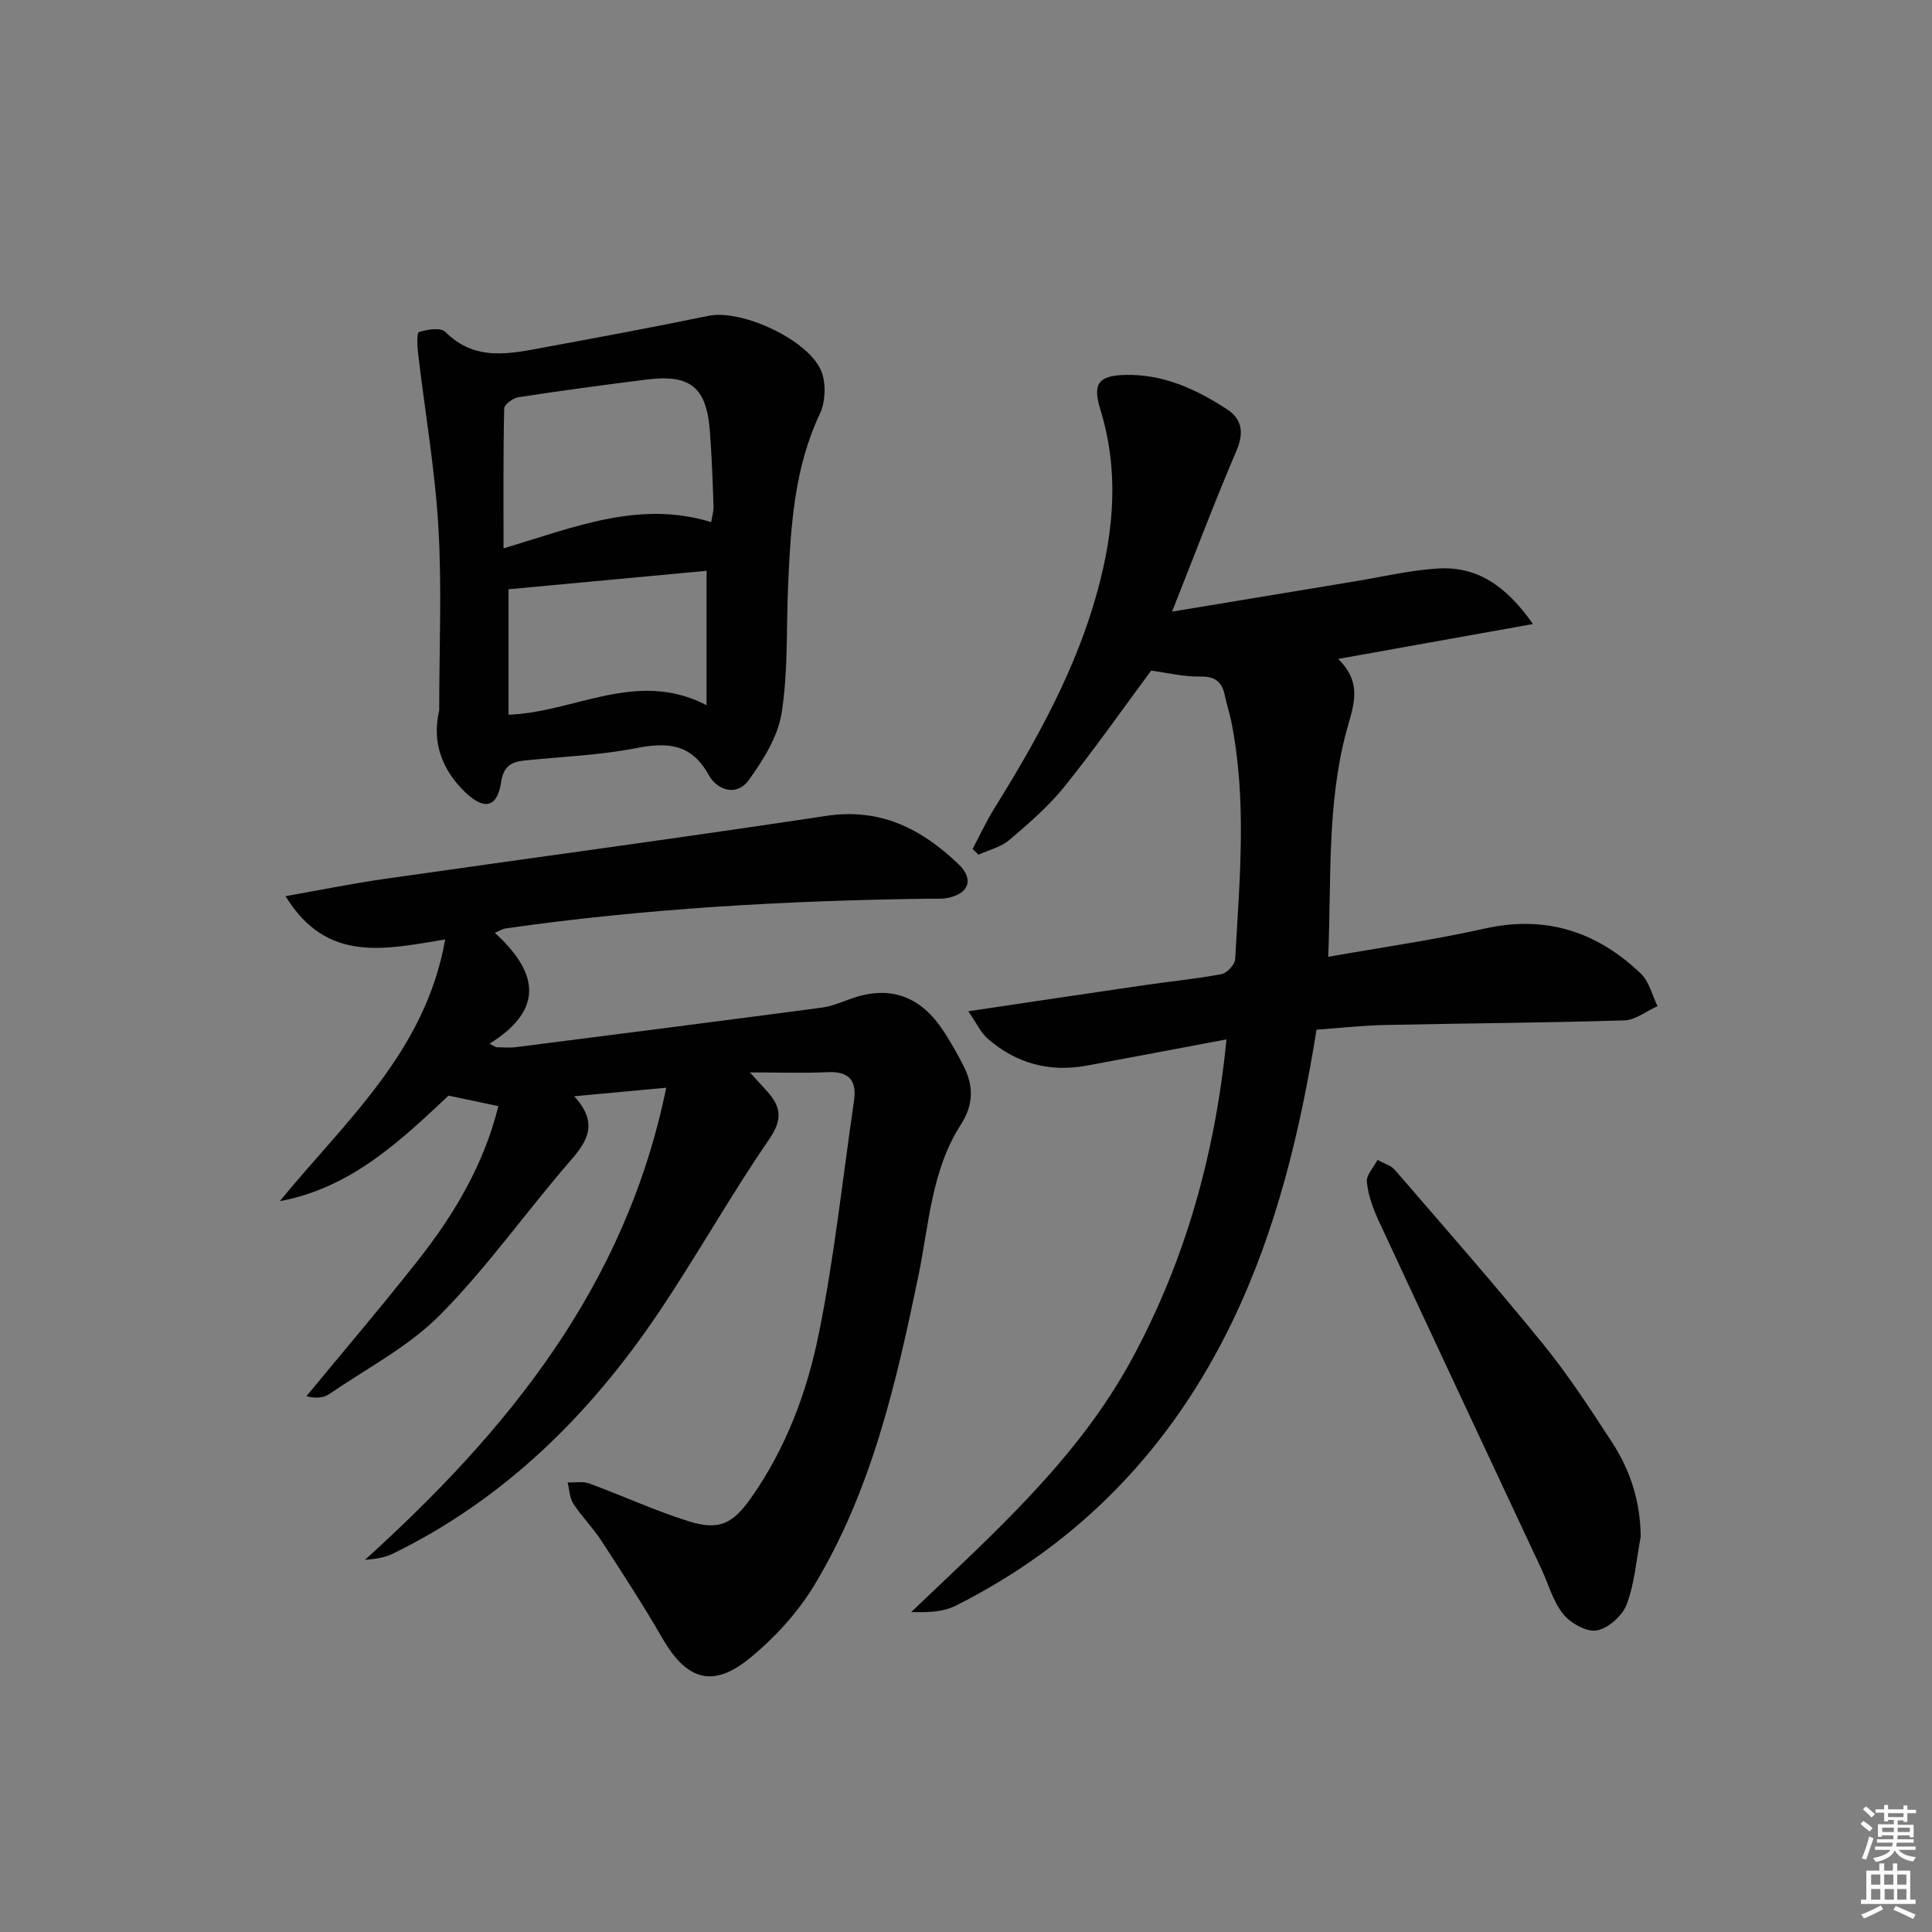 <svg enable-background="new 0 0 400 400" viewBox="0 0 400 400" xmlns="http://www.w3.org/2000/svg"><rect x="0" y="0" width="400" height="400" fill="#808080" stroke="none"/><path d="m385.2 377.6.6-.6c.6.4 1.3.9 1.9 1.5l-.6.7c-.8-.6-1.4-1.1-1.9-1.6zm.3 7.1c.6-1.4 1.1-2.9 1.5-4.5.3.1.6.3.9.4-.5 1.4-1 2.9-1.5 4.4l-.9-.2zm.2-10.1.6-.6c.7.5 1.3 1.1 1.9 1.6l-.7.7c-.6-.6-1.2-1.2-1.8-1.7zm8.4-.8h.8v.9h1.8v.7h-1.8v1.8h-.8v-.3h-1.2v.9h3.3v2.6h-.8v-.4h-2.5c0 .3 0 .6-.1.8h3.4v.7h-3.5c0 .3-.1.6-.1.8h4v.7h-3.5c.7.9 1.9 1.3 3.6 1.5-.2.2-.4.5-.6.9-1.9-.3-3.2-1.1-3.8-2.3-.5 1.1-1.8 2-3.9 2.4-.2-.3-.4-.5-.6-.8 1.9-.4 3.1-.9 3.6-1.7h-3.2v-.7h3.5c.1-.2.1-.5.2-.8h-3.3v-.7h3.4c0-.2 0-.5 0-.8h-2.4v.3h-.8v-2.6h3.3v-.9h-1.2v.3h-.8v-1.8h-1.8v-.7h1.8v-.9h.8v.9h3.2zm-4.4 5.5h2.4c0-.3 0-.6 0-.9h-2.4zm1.2-3.1h3.2v-.8h-3.2zm4.4 2.2h-2.4v.9h2.5v-.9z" fill="#fcfafa"/><path d="m389.2 385.8h.9v1.5h1.8v-1.5h.9v1.5h2.7v6h1.1v.9h-11.3v-.9h1.1v-6h2.7v-1.5zm.2 8.7.5.8c-1.2.6-2.5 1.3-4 1.9-.2-.3-.3-.6-.6-.8 1.6-.6 3-1.3 4.1-1.9zm-2-4.3h1.9v-2.1h-1.9zm0 3.1h1.9v-2.2h-1.9zm2.7-3.1h1.9v-2.1h-1.9zm.1 3.1h1.9v-2.2h-1.9zm2.3 1.3c1.4.6 2.7 1.2 4.1 1.8l-.5.9c-1.5-.7-2.8-1.4-4.1-1.9zm2.2-6.5h-1.9v2.1h1.9zm-1.9 5.2h1.9v-2.2h-1.9z" fill="#fcfafa"/><g fill="#010101"><path d="m103.18 229.01c-3.7-.78-6.88-1.45-10.31-2.17-9.98 9.35-20.14 19.09-34.94 21.85 13.49-16.52 30.15-30.89 34.24-54.19-12.35 2.01-24.51 5.05-33.05-8.96 7.37-1.3 13.79-2.61 20.26-3.54 30.56-4.38 61.16-8.46 91.67-13.08 11.25-1.7 19.77 2.7 27.39 9.99 3.29 3.14 2.17 6.15-2.33 7.02-1.13.22-2.32.12-3.49.13-29.46.38-58.83 2-88.02 6.17-.45.06-.87.35-2.16.89 8.43 7.7 10.88 15.52-1.09 22.97.46.24.93.48 1.39.73 1.36 0 2.74.15 4.08-.02 21.09-2.68 42.18-5.39 63.25-8.17 1.94-.26 3.84-1.01 5.7-1.71 7.91-2.96 14.32-1.06 19.16 5.95 1.69 2.45 3.16 5.08 4.52 7.73 2.12 4.12 2.18 8.06-.5 12.21-6.14 9.52-6.61 20.76-8.82 31.43-4.6 22.16-9.65 44.21-21.47 63.85-3.44 5.71-8.22 10.95-13.39 15.19-7.71 6.33-13.14 4.56-18.14-4.11-3.98-6.9-8.34-13.6-12.69-20.28-1.72-2.64-4.01-4.91-5.73-7.55-.79-1.22-.82-2.93-1.19-4.42 1.51.05 3.15-.27 4.49.22 6.84 2.51 13.5 5.59 20.43 7.78 6.42 2.03 9.25.64 13.14-4.91 7.19-10.25 11.52-21.88 13.95-33.89 3.22-15.91 4.93-32.12 7.28-48.2.62-4.25-1.05-6.16-5.51-5.94-4.9.24-9.82.05-16.04.05 1.95 2.14 2.71 2.98 3.48 3.82 2.89 3.18 3.41 5.81.54 9.98-8.1 11.77-15.08 24.31-23.08 36.16-14.19 21.01-31.81 38.42-54.88 49.69-1.74.85-3.76 1.11-5.76 1.27 29.64-26.82 53.97-56.65 62.38-97.75-6.98.65-12.47 1.16-19.06 1.77 5 5.46 2.87 9.15-.72 13.27-9.15 10.53-17.23 22.07-27 31.95-6.53 6.6-15.2 11.11-22.99 16.43-1.18.81-2.8.96-4.73.45 7.73-9.38 15.62-18.62 23.13-28.17 7.54-9.55 13.66-19.93 16.61-31.89z"/><path d="m272.58 213.18c-3.42 21.21-8.3 41.39-17.35 60.25-12.49 26.03-31.44 45.99-57.35 59.01-2.61 1.31-5.82 1.44-9.22 1.31 16.98-16.22 34.45-31.62 45.71-52.42 11.13-20.55 17.22-42.54 19.57-66.14-10.11 1.9-19.54 3.71-28.98 5.44-7.67 1.41-14.55-.45-20.42-5.54-1.46-1.26-2.32-3.21-4.07-5.72 13.1-1.95 24.86-3.72 36.64-5.43 5.26-.77 10.57-1.27 15.79-2.26 1.14-.22 2.76-1.97 2.83-3.09.91-16.42 2.48-32.88-.81-49.23-.36-1.79-.96-3.53-1.32-5.32-.58-2.87-2-4.03-5.16-3.97-3.41.07-6.85-.8-10.11-1.23-5.85 7.89-11.63 16.17-17.94 24.01-3.31 4.11-7.4 7.64-11.44 11.08-1.73 1.47-4.22 2.04-6.36 3.02-.41-.39-.82-.79-1.23-1.18 1.49-2.81 2.83-5.71 4.51-8.41 8.87-14.29 16.98-28.84 21.44-45.31 3.38-12.51 4.35-24.75.51-37.25-1.67-5.43-.37-7.05 5.22-7.18 7.82-.17 14.58 2.95 20.92 7.06 3.2 2.07 3.64 4.88 2.03 8.65-4.53 10.59-8.6 21.38-13.33 33.3 13.51-2.24 25.6-4.25 37.69-6.24 5.73-.94 11.43-2.3 17.2-2.68 8.14-.54 14.19 3.43 19.83 11.49-13.79 2.47-26.48 4.74-40.32 7.22 5.31 5.22 3 10.06 1.65 15.16-4 15.1-3.05 30.61-3.72 46.52 11.21-1.99 21.88-3.49 32.36-5.84 12.7-2.85 23.31.62 32.4 9.35 1.71 1.64 2.31 4.44 3.42 6.7-2.29 1.03-4.56 2.88-6.89 2.95-16.47.51-32.96.6-49.44.95-4.67.1-9.29.62-14.26.97z"/><path d="m90.93 147.1c0-12.63.57-25.29-.16-37.87-.7-12.03-2.79-23.99-4.2-35.98-.18-1.54-.33-4.32.17-4.49 1.7-.56 4.5-1 5.45-.05 6.29 6.28 13.57 4.49 20.82 3.15 11.24-2.08 22.47-4.15 33.66-6.47 6.95-1.44 21.18 5.13 23.5 11.79.88 2.53.69 6.13-.45 8.55-5.33 11.31-6.01 23.36-6.55 35.49-.39 8.79.02 17.7-1.33 26.34-.76 4.91-3.81 9.77-6.81 13.94-2.49 3.48-6.54 2.12-8.31-1.06-3.57-6.44-8.42-6.82-14.92-5.56-7.63 1.49-15.49 1.78-23.25 2.58-2.73.28-4.32 1.24-4.8 4.47-.77 5.19-3.41 5.89-7.3 2.22-4.84-4.6-7.1-10.31-5.52-17.05zm13.32-33.57c14.78-4.41 28.14-10 43-5.43.17-1.13.52-2.25.48-3.35-.18-5.14-.37-10.28-.75-15.41-.68-9.13-4.02-11.9-13.07-10.76-8.88 1.11-17.74 2.31-26.58 3.66-1.12.17-2.92 1.5-2.94 2.33-.22 9.41-.14 18.83-.14 28.96zm42.04 4.65c-13.65 1.27-27.29 2.54-41.01 3.82v25.97c13.63-.45 26.51-9.48 41.01-1.97 0-9.39 0-18.27 0-27.82z"/><path d="m339.69 318.15c-.89 4.69-1.24 9.59-2.89 14-.88 2.35-3.8 4.96-6.18 5.41-2.1.4-5.43-1.48-6.97-3.38-2.12-2.61-3.04-6.18-4.51-9.32-11.26-24.06-22.55-48.11-33.74-72.2-1.16-2.51-2.14-5.25-2.41-7.96-.14-1.43 1.42-3.03 2.21-4.55 1.22.68 2.75 1.1 3.61 2.09 10.32 11.95 20.74 23.82 30.69 36.06 5.22 6.42 9.76 13.43 14.29 20.37 3.79 5.83 5.84 12.28 5.9 19.48z"/></g></svg>